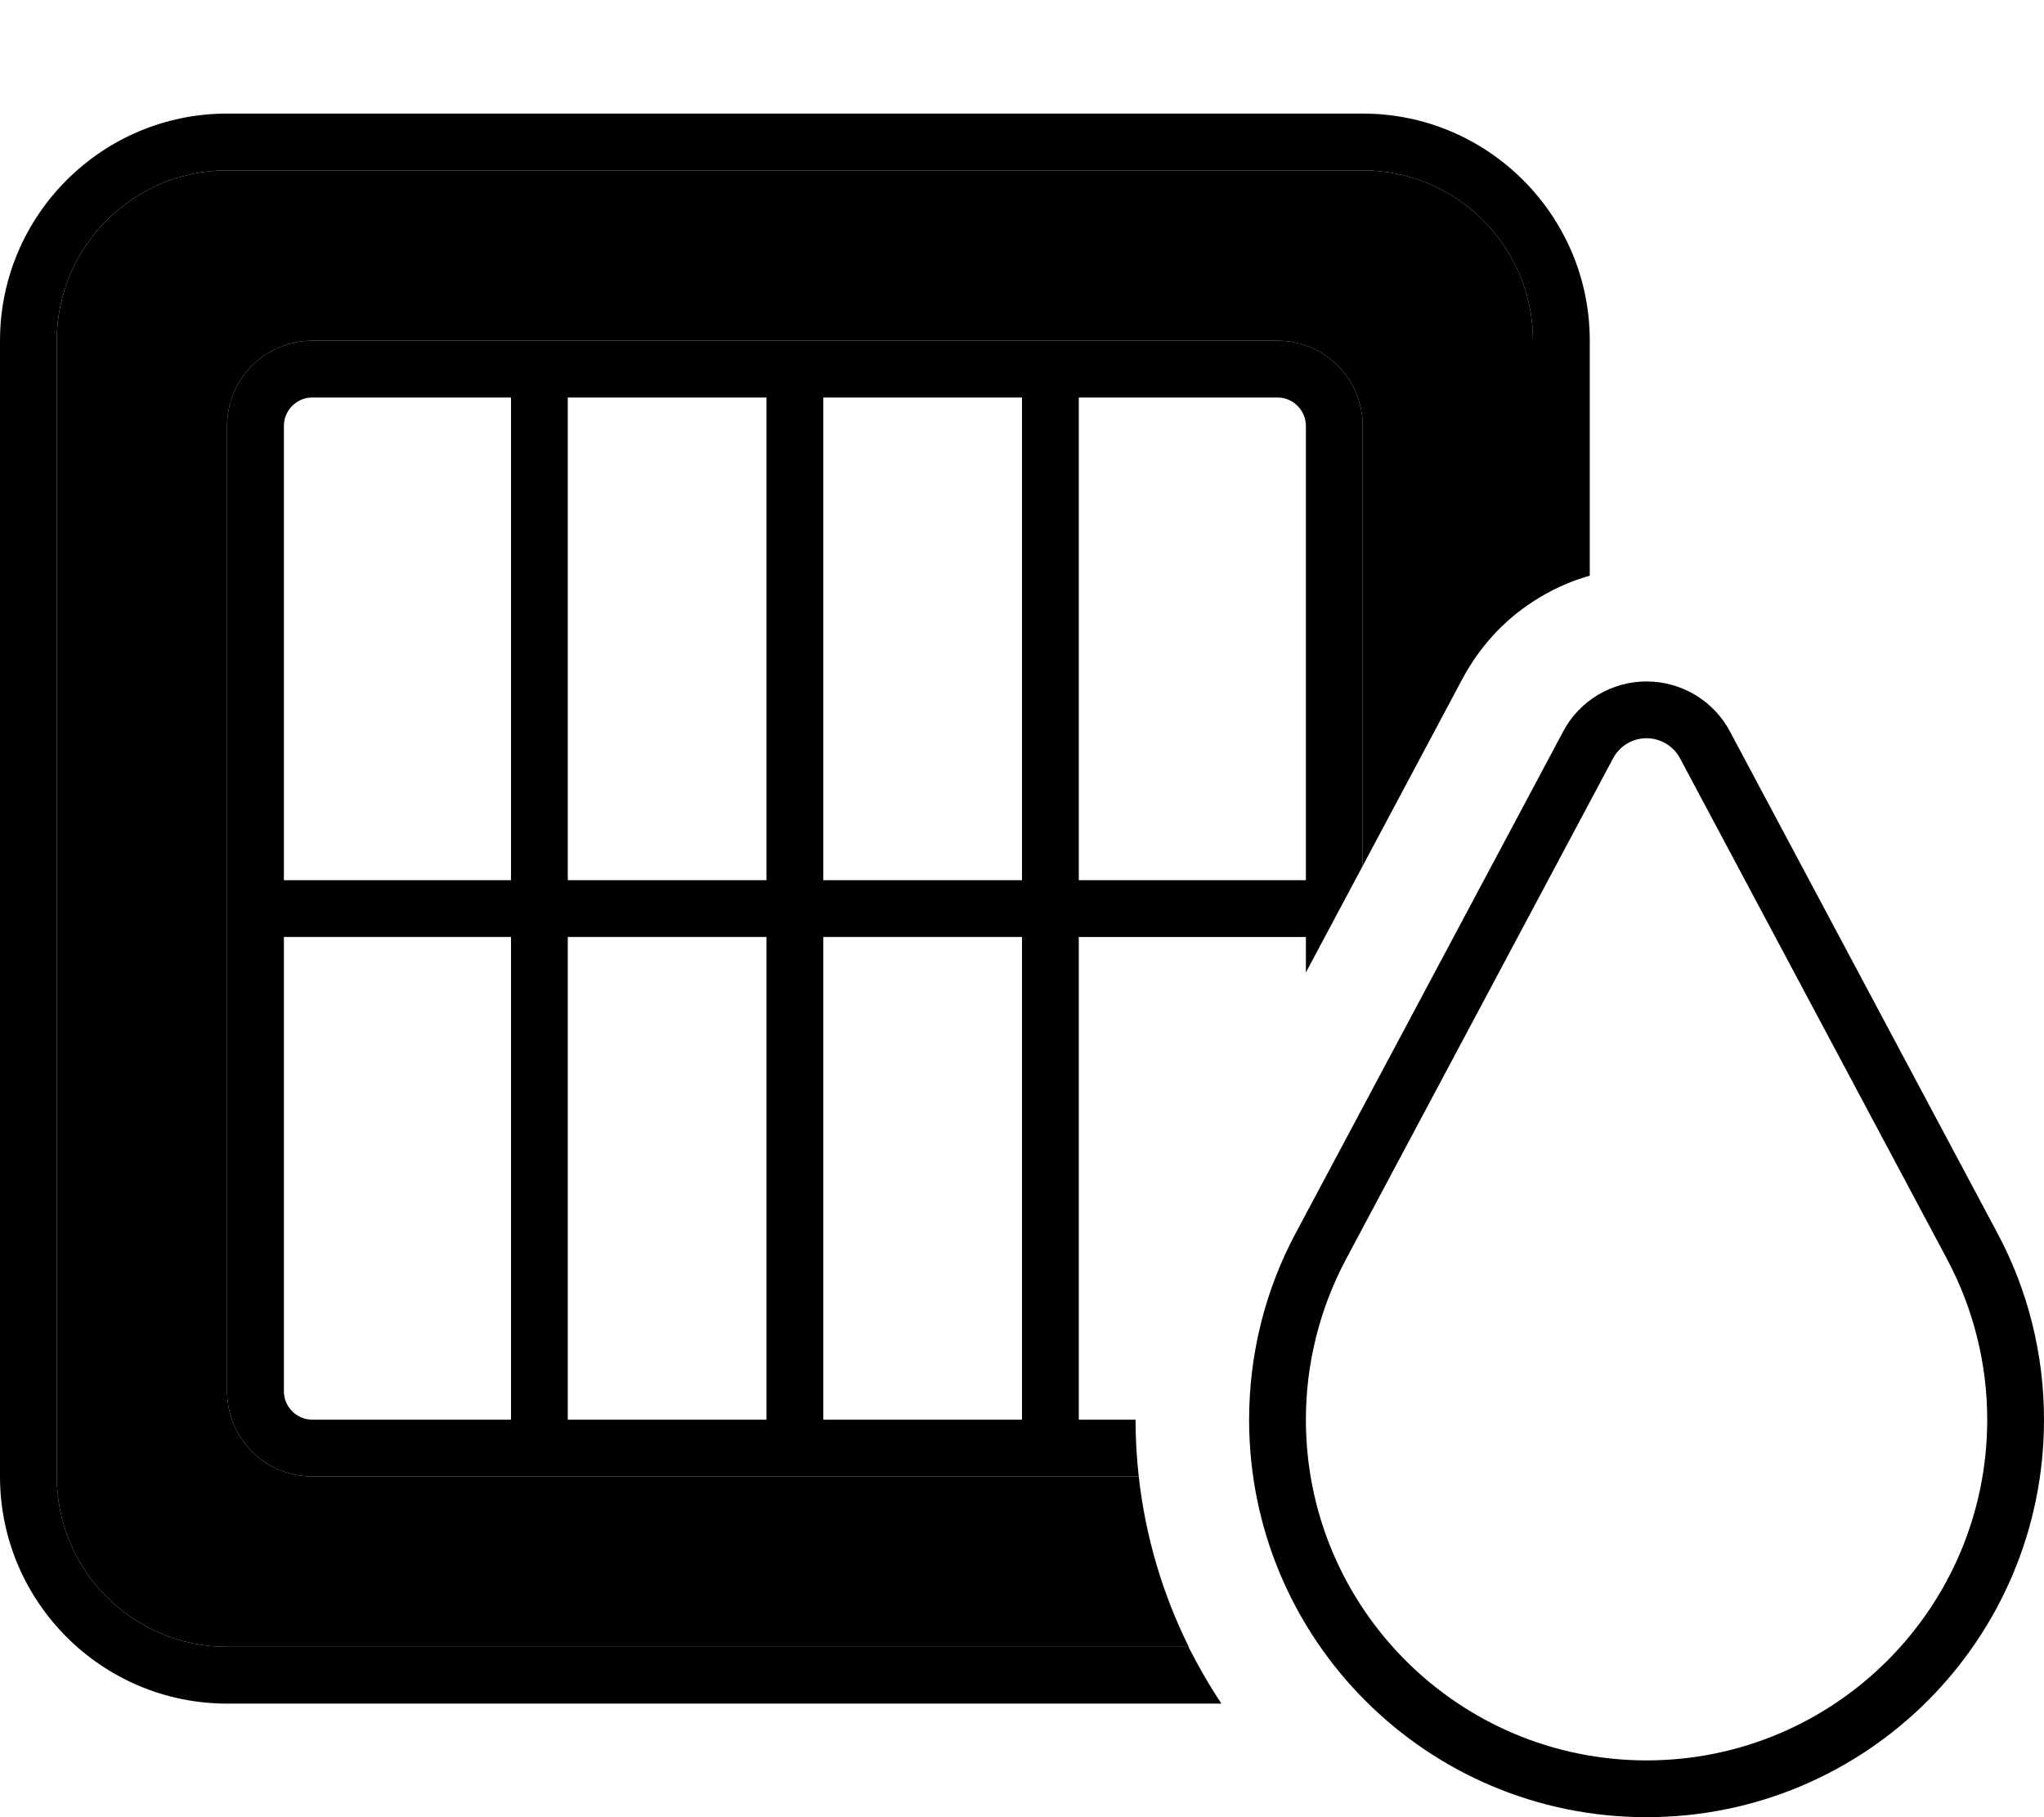 <svg xmlns="http://www.w3.org/2000/svg" viewBox="0 0 576 512"><path class="pr-icon-duotone-secondary" d="M16 96c0-26.5 21.5-48 48-48l320 0c26.5 0 48 21.5 48 48l0 73.5c-8.2 5.3-15 12.7-19.8 21.6c-9.4 17.6-18.8 35.3-28.2 52.9l0-124c0-13.3-10.7-24-24-24l-64 0-72 0-72 0L88 96c-13.3 0-24 10.7-24 24l0 136 0 136c0 13.3 10.7 24 24 24l64 0 72 0 72 0 24.9 0c1.9 17.1 6.8 33.3 14.1 48L64 464c-26.5 0-48-21.5-48-48L16 96z"/><path class="pr-icon-duotone-primary" d="M64 48l320 0c26.5 0 48 21.5 48 48l0 73.5c4.9-3.2 10.3-5.7 16-7.3L448 96c0-35.3-28.7-64-64-64L64 32C28.7 32 0 60.7 0 96L0 416c0 35.3 28.7 64 64 64l280.2 0c-3.4-5.1-6.5-10.5-9.3-16L64 464c-26.5 0-48-21.5-48-48L16 96c0-26.5 21.5-48 48-48zm320 72c0-13.3-10.7-24-24-24l-64 0-72 0-72 0L88 96c-13.3 0-24 10.7-24 24l0 136 0 136c0 13.3 10.7 24 24 24l64 0 72 0 72 0 24.9 0c-.6-5.3-.9-10.6-.9-16l-16 0 0-136 64 0 0 10 16-30 0-124zM80 120c0-4.4 3.6-8 8-8l56 0 0 136-64 0 0-128zm80 128l0-136 56 0 0 136-56 0zm72 0l0-136 56 0 0 136-56 0zm72 0l0-136 56 0c4.4 0 8 3.6 8 8l0 128-64 0zm-16 16l0 136-56 0 0-136 56 0zm-72 0l0 136-56 0 0-136 56 0zm-72 0l0 136-56 0c-4.4 0-8-3.6-8-8l0-128 64 0zM352 400c0 61.9 50.1 112 112 112s112-50.1 112-112c0-18.4-4.5-36.5-13.2-52.7L487.5 206.1c-4.6-8.7-13.7-14.1-23.5-14.1s-18.9 5.4-23.5 14.1L365.2 347.3C356.5 363.5 352 381.6 352 400zm27.3-45.2l75.3-141.2c1.9-3.5 5.5-5.6 9.4-5.6s7.6 2.2 9.4 5.6l75.3 141.2c7.4 13.9 11.3 29.4 11.3 45.2c0 53-43 96-96 96s-96-43-96-96c0-15.8 3.9-31.3 11.3-45.2z"/></svg>